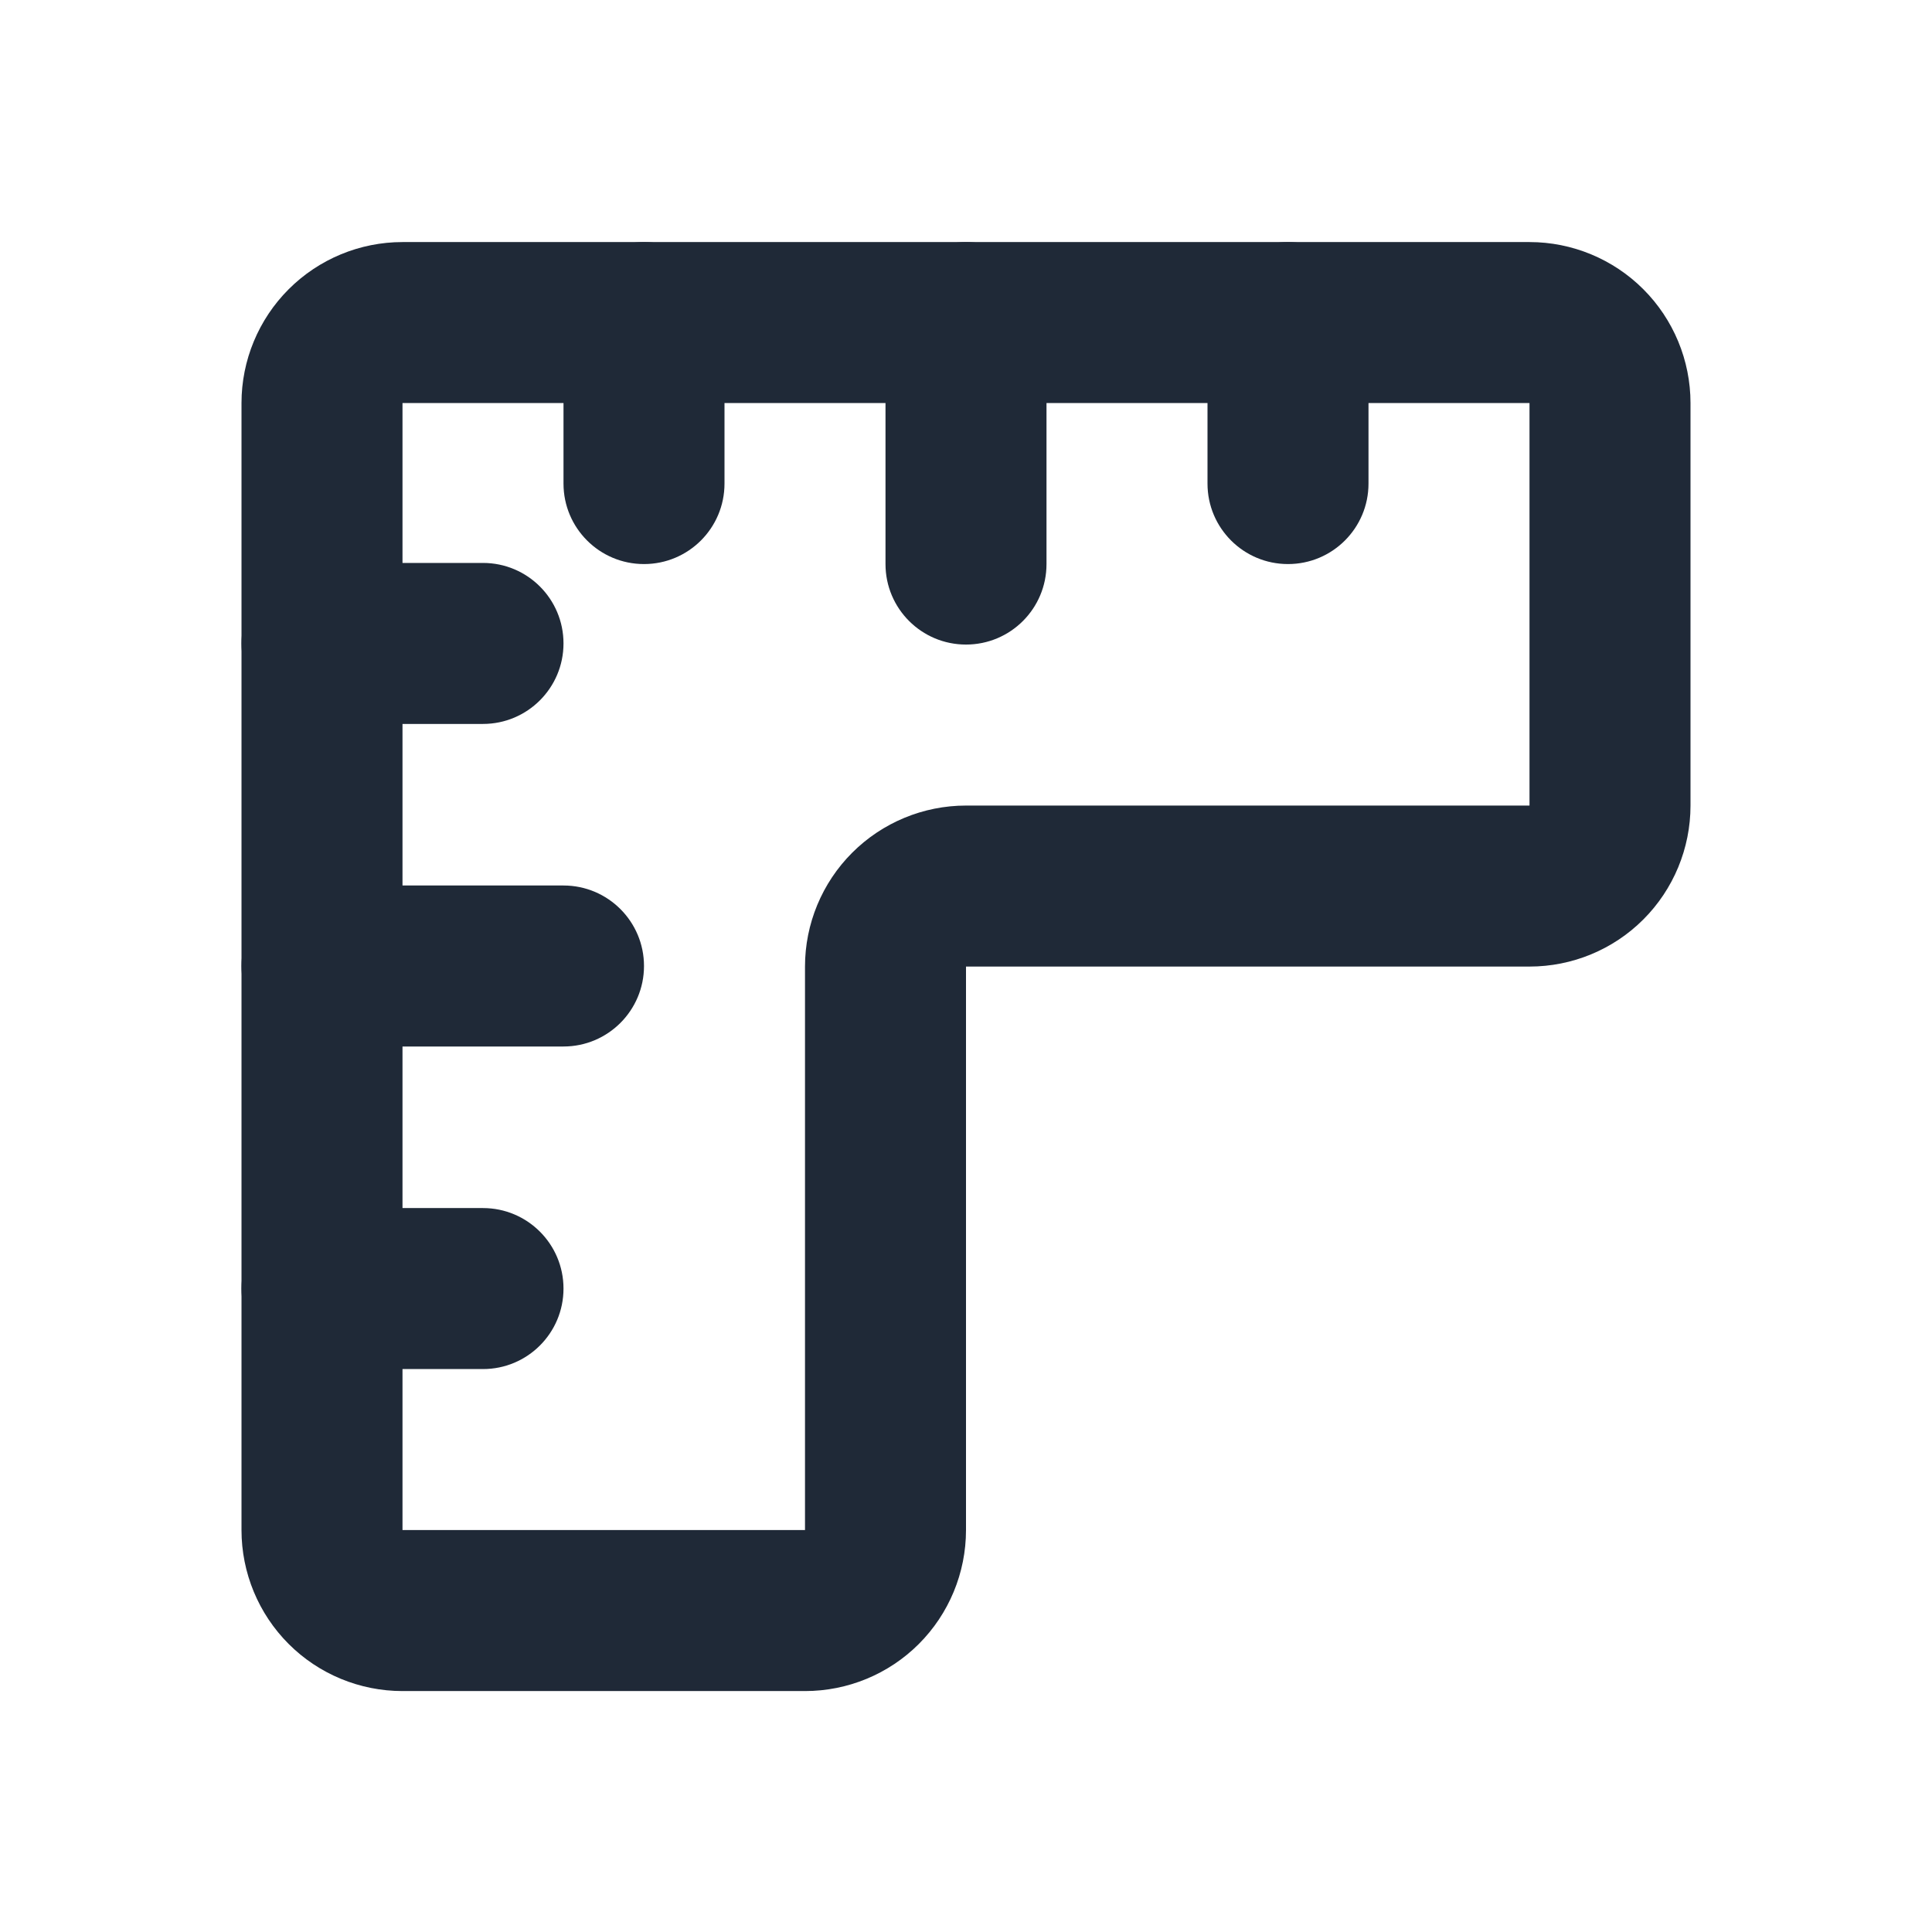 <svg width="24" height="24" viewBox="0 0 24 24" fill="none" xmlns="http://www.w3.org/2000/svg">
<path fill-rule="evenodd" clip-rule="evenodd" d="M3.586 3.593C3.961 3.218 4.47 3.007 5 3.007H19C19.53 3.007 20.039 3.218 20.414 3.593C20.789 3.968 21 4.477 21 5.007V10.007C21 10.538 20.789 11.047 20.414 11.422C20.039 11.797 19.53 12.007 19 12.007H12V19.007C12 19.538 11.789 20.047 11.414 20.422C11.039 20.797 10.53 21.007 10 21.007H5C4.47 21.007 3.961 20.797 3.586 20.422C3.211 20.047 3 19.538 3 19.007V5.007C3 4.477 3.211 3.968 3.586 3.593ZM19 5.007H5L5 19.007H10V12.007C10 11.477 10.211 10.968 10.586 10.593C10.961 10.218 11.47 10.007 12 10.007H19V5.007Z" fill="#1F2937"/>
<path fill-rule="evenodd" clip-rule="evenodd" d="M3 7.993C3 7.44 3.448 6.993 4 6.993H6C6.552 6.993 7 7.44 7 7.993C7 8.545 6.552 8.993 6 8.993H4C3.448 8.993 3 8.545 3 7.993Z" fill="#1F2937"/>
<path fill-rule="evenodd" clip-rule="evenodd" d="M3 12C3 11.448 3.448 11 4 11H7C7.552 11 8 11.448 8 12C8 12.552 7.552 13 7 13H4C3.448 13 3 12.552 3 12Z" fill="#1F2937"/>
<path fill-rule="evenodd" clip-rule="evenodd" d="M3 16.007C3 15.455 3.448 15.007 4 15.007H6C6.552 15.007 7 15.455 7 16.007C7 16.56 6.552 17.007 6 17.007H4C3.448 17.007 3 16.56 3 16.007Z" fill="#1F2937"/>
<path fill-rule="evenodd" clip-rule="evenodd" d="M8 3.007C8.552 3.007 9 3.455 9 4.007V6.007C9 6.56 8.552 7.007 8 7.007C7.448 7.007 7 6.56 7 6.007V4.007C7 3.455 7.448 3.007 8 3.007Z" fill="#1F2937"/>
<path fill-rule="evenodd" clip-rule="evenodd" d="M12 3.007C12.552 3.007 13 3.455 13 4.007V7.007C13 7.56 12.552 8.007 12 8.007C11.448 8.007 11 7.56 11 7.007V4.007C11 3.455 11.448 3.007 12 3.007Z" fill="#1F2937"/>
<path fill-rule="evenodd" clip-rule="evenodd" d="M16 3.007C16.552 3.007 17 3.455 17 4.007V6.007C17 6.56 16.552 7.007 16 7.007C15.448 7.007 15 6.56 15 6.007V4.007C15 3.455 15.448 3.007 16 3.007Z" fill="#1F2937"/>
</svg>
